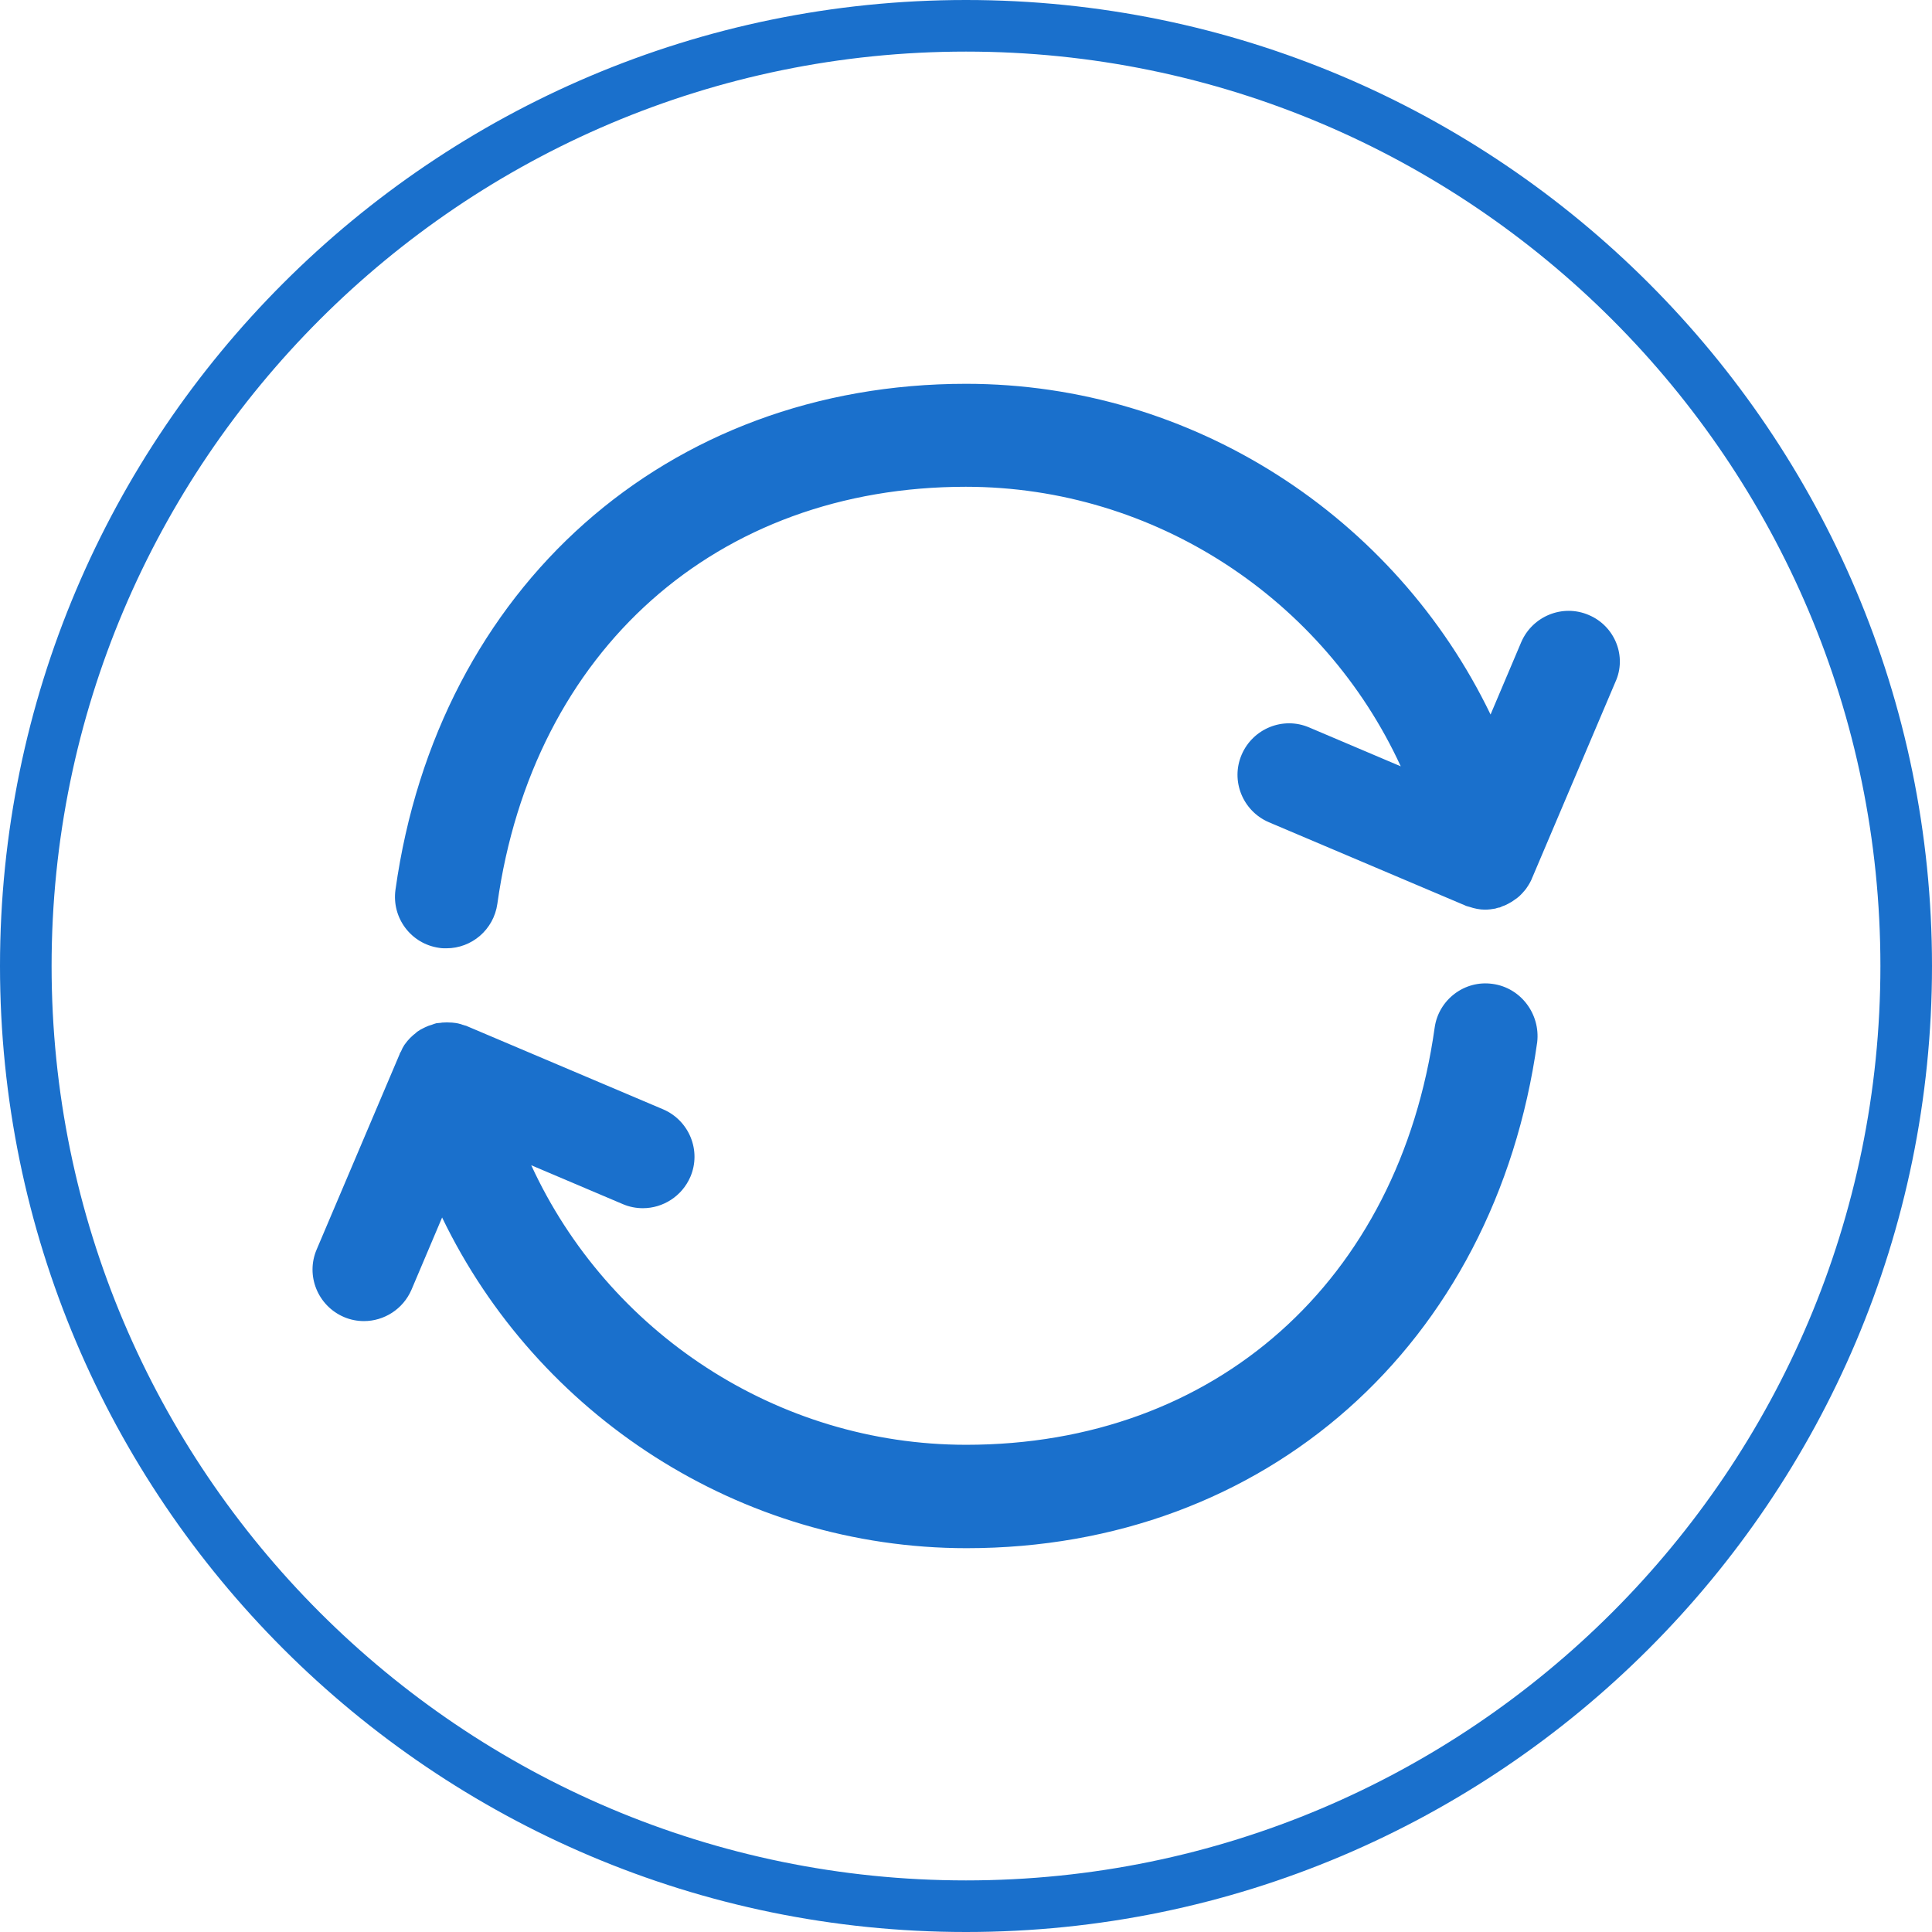 <?xml version="1.0" standalone="no"?><!DOCTYPE svg PUBLIC "-//W3C//DTD SVG 1.1//EN" "http://www.w3.org/Graphics/SVG/1.1/DTD/svg11.dtd"><svg t="1663583197576" class="icon" viewBox="0 0 1024 1024" version="1.1" xmlns="http://www.w3.org/2000/svg" p-id="13929" xmlns:xlink="http://www.w3.org/1999/xlink" width="200" height="200"><path d="M512 0C229.628 0 0 229.628 0 512S229.628 1024 512 1024 1024 794.372 1024 512 794.372 0 512 0z m0 996.655c-267.27 0-484.655-217.385-484.655-484.655s217.385-484.655 484.655-484.655 484.655 217.385 484.655 484.655-217.385 484.655-484.655 484.655zM842.083 325.964c-13.844-5.949-29.862 0.572-35.811 14.416L790.025 378.708c-50.456-104.688-157.776-175.281-278.025-175.281-158.348 0-279.97 107.777-302.395 268.185-2.059 14.988 8.352 28.718 23.226 30.777 1.259 0.229 2.517 0.229 3.776 0.229 13.386 0 25.057-9.84 27.002-23.569 18.764-134.321 116.244-221.047 248.277-221.047 100.455 0 189.926 59.838 230.543 148.165l-48.511-20.594c-13.844-5.949-29.862 0.572-35.811 14.416-5.949 13.844 0.572 29.862 14.416 35.811l103.887 44.049c0.114 0 0.114 0 0.229 0.114 0.686 0.343 1.487 0.458 2.174 0.686 2.746 0.915 5.492 1.487 8.238 1.487 1.831 0 3.661-0.229 5.492-0.572 0.458-0.114 0.915-0.343 1.487-0.458 0.229-0.114 0.572 0 0.801-0.114 0.458-0.114 0.801-0.343 1.259-0.572 1.144-0.343 2.174-0.801 3.204-1.373 0.572-0.343 1.259-0.686 1.831-1.03 1.03-0.686 2.059-1.373 2.975-2.059 0.572-0.458 1.03-0.801 1.487-1.259 0.915-0.915 1.831-1.831 2.632-2.86 0.343-0.458 0.801-0.915 1.03-1.373 1.03-1.487 2.059-3.204 2.746-4.92v-0.114c0.114-0.114 0.114-0.343 0.229-0.458l43.935-103.43c6.293-13.615-0.229-29.747-14.073-35.583z m-50.914 195.533c-14.874-2.174-28.718 8.352-30.777 23.226-18.878 134.321-116.244 221.047-248.277 221.047-100.455 0-189.926-59.838-230.543-148.165l48.511 20.594c3.432 1.487 7.094 2.174 10.64 2.174 10.64 0 20.709-6.293 25.171-16.59 5.949-13.844-0.572-29.862-14.416-35.811l-103.887-44.049c-0.114 0-0.229 0-0.229-0.114-0.458-0.229-1.03-0.229-1.487-0.458-0.572-0.114-1.144-0.343-1.716-0.572h-0.114c-1.487-0.458-2.975-0.686-4.577-0.801h-0.458c-1.373-0.114-2.86-0.114-4.348 0-0.229 0-0.572 0-0.801 0.114-0.801 0.114-1.602 0.114-2.517 0.229-0.572 0.114-1.03 0.343-1.487 0.458-0.343 0.114-0.686 0.229-0.915 0.343-1.259 0.343-2.517 0.801-3.661 1.373l-0.686 0.343c-1.259 0.572-2.403 1.259-3.547 2.059-0.229 0.114-0.343 0.343-0.458 0.458-2.288 1.716-4.348 3.776-5.949 6.064-0.114 0.114-0.229 0.343-0.343 0.458-0.686 1.03-1.259 2.174-1.716 3.318-0.229 0.458-0.458 0.801-0.686 1.144v0.114c0 0.114-0.114 0.229-0.114 0.343l-43.935 103.43c-5.949 13.844 0.572 29.862 14.416 35.811 3.432 1.487 7.094 2.174 10.64 2.174 10.64 0 20.709-6.293 25.171-16.59l16.247-38.328c50.456 104.688 157.776 175.281 278.025 175.281 158.348 0 279.97-107.777 302.395-268.185 1.716-14.988-8.695-28.832-23.569-30.892z" fill="#1A70CC" p-id="13930"></path></svg>